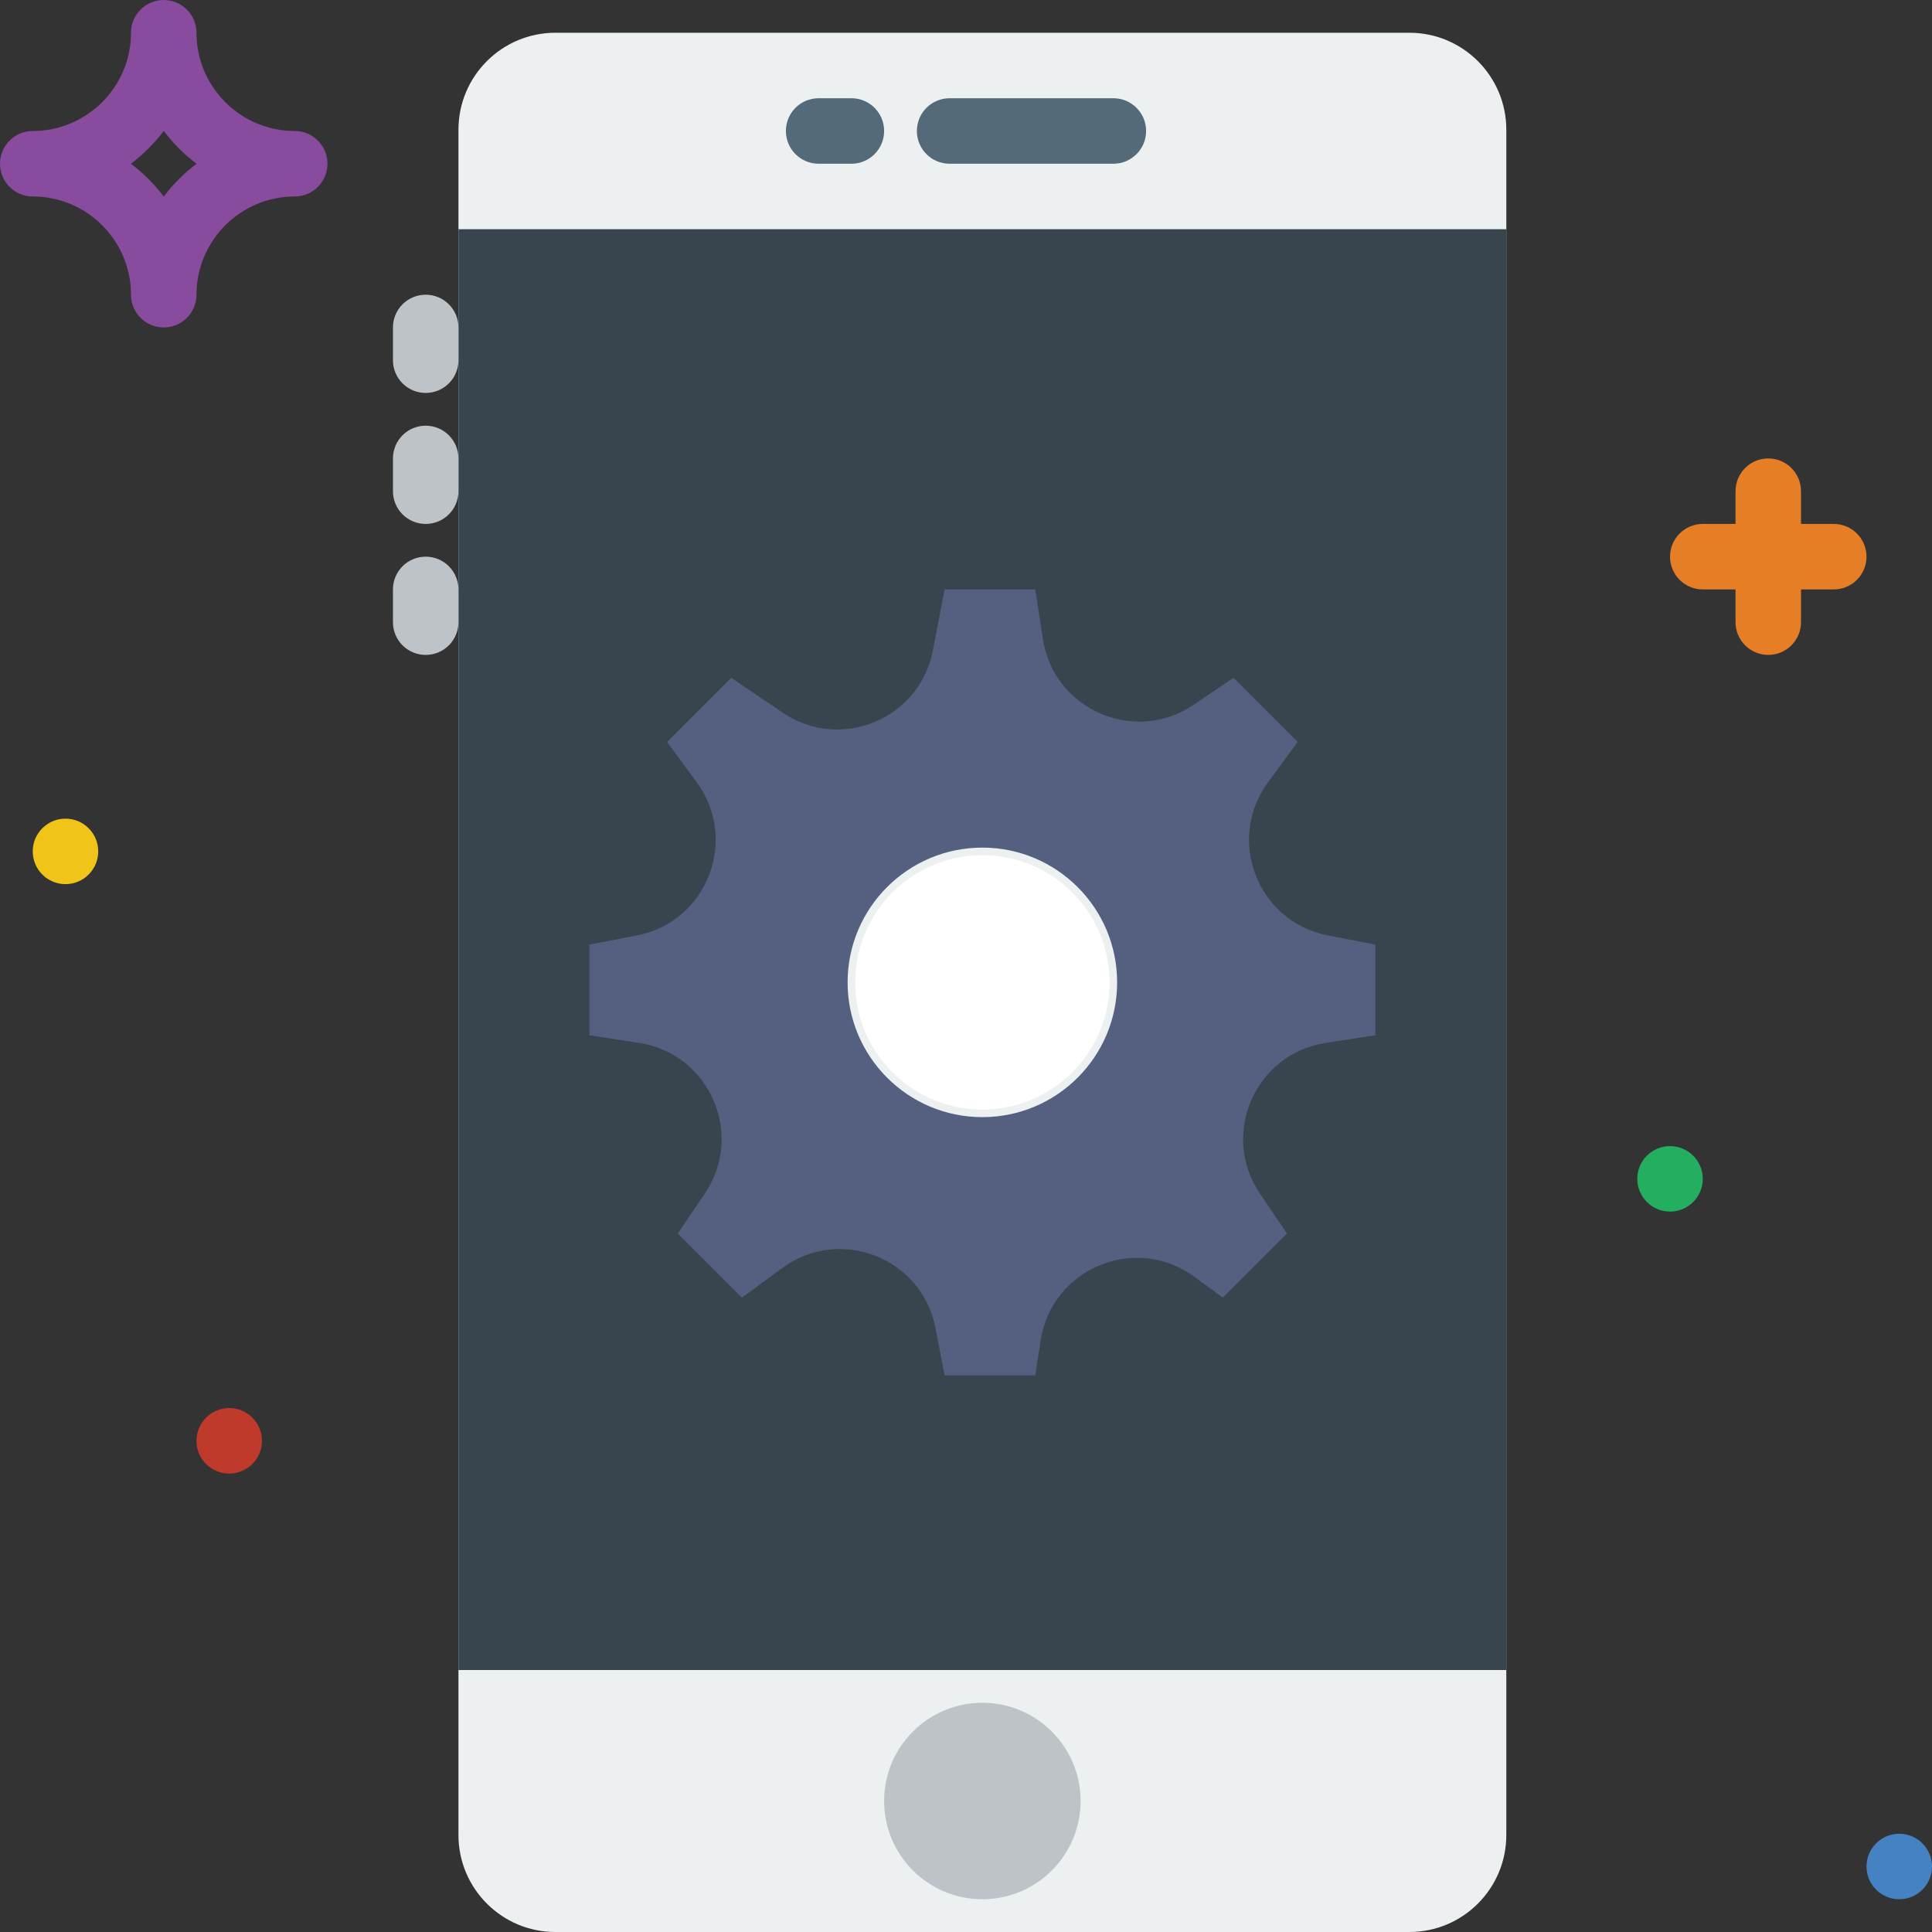 <?xml version="1.0" encoding="iso-8859-1"?>
<!-- Generator: Adobe Illustrator 19.0.0, SVG Export Plug-In . SVG Version: 6.00 Build 0)  -->
<svg version="1.1" id="Layer_1" xmlns="http://www.w3.org/2000/svg" xmlns:xlink="http://www.w3.org/1999/xlink" x="0px" y="0px"
	 viewBox="0 0 512 512" style="enable-background:new 0 0 512 512;" xml:space="preserve">
<rect x="0" y="0" width="512" height="512" fill="#333333" stroke="none"/>
<g>
	<path style="fill:#894B9D;" d="M34.686,43.39c3.298,2.473,6.231,5.415,8.704,8.704c2.473-3.289,5.406-6.231,8.704-8.704
		c-3.298-2.473-6.231-5.415-8.704-8.704C40.917,37.975,37.984,40.917,34.686,43.39 M43.39,86.78c-4.799,0-8.678-3.888-8.678-8.678
		c0-14.353-11.681-26.034-26.034-26.034C3.879,52.068,0,48.18,0,43.39s3.879-8.678,8.678-8.678
		c14.353,0,26.034-11.681,26.034-26.034C34.712,3.888,38.591,0,43.39,0s8.678,3.888,8.678,8.678
		c0,14.353,11.681,26.034,26.034,26.034c4.799,0,8.678,3.888,8.678,8.678s-3.879,8.678-8.678,8.678
		c-14.353,0-26.034,11.681-26.034,26.034C52.068,82.892,48.189,86.78,43.39,86.78"/>
	<g>
		<path style="fill:#E57E25;" d="M468.61,173.559c-4.799,0-8.678-3.888-8.678-8.678v-34.712c0-4.79,3.879-8.678,8.678-8.678
			s8.678,3.888,8.678,8.678v34.712C477.288,169.672,473.409,173.559,468.61,173.559"/>
		<path style="fill:#E57E25;" d="M485.966,156.203h-34.712c-4.799,0-8.678-3.888-8.678-8.678s3.879-8.678,8.678-8.678h34.712
			c4.799,0,8.678,3.888,8.678,8.678S490.765,156.203,485.966,156.203"/>
	</g>
	<path style="fill:#C03A2B;" d="M69.423,381.831c0,4.79-3.888,8.678-8.678,8.678s-8.678-3.888-8.678-8.678s3.888-8.678,8.678-8.678
		S69.423,377.04,69.423,381.831"/>
	<path style="fill:#F0C419;" d="M26.033,225.627c0,4.79-3.888,8.678-8.678,8.678s-8.678-3.888-8.678-8.678s3.888-8.678,8.678-8.678
		S26.033,220.837,26.033,225.627"/>
	<path style="fill:#24AE5F;" d="M451.254,312.407c0,4.79-3.888,8.678-8.678,8.678s-8.678-3.888-8.678-8.678s3.888-8.678,8.678-8.678
		S451.254,307.617,451.254,312.407"/>
	<path style="fill:#4482C3;" d="M512,494.644c0,4.79-3.888,8.678-8.678,8.678s-8.678-3.888-8.678-8.678s3.888-8.678,8.678-8.678
		S512,489.854,512,494.644"/>
	<path style="fill:none;stroke:#000000;stroke-width:2;stroke-linecap:round;" d="M286.372,477.288
		c0,14.379-11.655,26.034-26.034,26.034c-14.379,0-26.034-11.654-26.034-26.034c0-14.379,11.655-26.034,26.034-26.034
		C274.718,451.254,286.372,462.909,286.372,477.288L286.372,477.288z"/>
	<path style="fill:#ECF0F1;" d="M373.485,512H147.19c-14.188,0-25.695-11.507-25.695-25.704V34.382
		c0-14.197,11.507-25.704,25.695-25.704h226.295c14.197,0,25.704,11.507,25.704,25.704v451.914
		C399.189,500.493,387.682,512,373.485,512"/>
	<polygon style="fill:#38454F;" points="121.491,442.576 399.186,442.576 399.186,60.746 121.491,60.746 	"/>
	<g>
		<path style="fill:#546A79;" d="M295.05,43.39h-43.39c-4.799,0-8.678-3.879-8.678-8.678s3.879-8.678,8.678-8.678h43.39
			c4.799,0,8.678,3.879,8.678,8.678S299.849,43.39,295.05,43.39"/>
		<path style="fill:#546A79;" d="M225.627,43.39h-8.678c-4.799,0-8.678-3.879-8.678-8.678s3.879-8.678,8.678-8.678h8.678
			c4.799,0,8.678,3.879,8.678,8.678S230.426,43.39,225.627,43.39"/>
	</g>
	<g>
		<path style="fill:#BDC3C7;" d="M112.813,104.136c-4.799,0-8.678-3.879-8.678-8.678V86.78c0-4.799,3.879-8.678,8.678-8.678
			s8.678,3.879,8.678,8.678v8.678C121.491,100.257,117.612,104.136,112.813,104.136"/>
		<path style="fill:#BDC3C7;" d="M112.813,138.847c-4.799,0-8.678-3.879-8.678-8.678v-8.678c0-4.799,3.879-8.678,8.678-8.678
			s8.678,3.879,8.678,8.678v8.678C121.491,134.968,117.612,138.847,112.813,138.847"/>
		<path style="fill:#BDC3C7;" d="M112.813,173.559c-4.799,0-8.678-3.879-8.678-8.678v-8.678c0-4.799,3.879-8.678,8.678-8.678
			s8.678,3.879,8.678,8.678v8.678C121.491,169.68,117.612,173.559,112.813,173.559"/>
		<path style="fill:#BDC3C7;" d="M286.372,477.288c0,14.379-11.655,26.034-26.034,26.034c-14.379,0-26.034-11.654-26.034-26.034
			c0-14.379,11.655-26.034,26.034-26.034C274.718,451.254,286.372,462.909,286.372,477.288"/>
	</g>
	<path style="fill:#556080;" d="M364.474,250.326l-12.531-2.412c-18.597-3.575-27.119-25.296-15.924-40.569l7.871-10.726l-17-16.991
		l-10.561,7.151c-15.672,10.622-37.072,1.284-39.953-17.425l-2.022-13.147h-24.029l-3.107,16.184
		c-3.497,18.18-24.455,26.867-39.788,16.479l-13.642-9.242l-17,16.991l7.871,10.726c11.195,15.273,2.673,36.994-15.924,40.569
		l-12.531,2.412v24.029l13.147,2.022c18.718,2.881,28.047,24.272,17.425,39.953l-7.151,10.561l16.991,16.991l10.726-7.862
		c15.273-11.203,36.994-2.673,40.57,15.924l2.412,12.531h24.029l1.423-9.251c2.942-19.126,25.131-28.316,40.743-16.87l7.541,5.528
		l16.991-16.991l-7.151-10.561c-10.622-15.681-1.293-37.072,17.425-39.953l13.147-2.022V250.326z"/>
	<path style="fill:#FFFFFF;" d="M295.05,260.339c0,19.17-15.542,34.712-34.712,34.712s-34.712-15.542-34.712-34.712
		s15.542-34.712,34.712-34.712S295.05,241.169,295.05,260.339"/>
	<path style="fill:none;stroke:#ECF0F1;stroke-width:2;" d="M295.05,260.339c0,19.17-15.542,34.712-34.712,34.712
		s-34.712-15.542-34.712-34.712s15.542-34.712,34.712-34.712S295.05,241.169,295.05,260.339L295.05,260.339z"/>
</g>
<g>
</g>
<g>
</g>
<g>
</g>
<g>
</g>
<g>
</g>
<g>
</g>
<g>
</g>
<g>
</g>
<g>
</g>
<g>
</g>
<g>
</g>
<g>
</g>
<g>
</g>
<g>
</g>
<g>
</g>
</svg>

